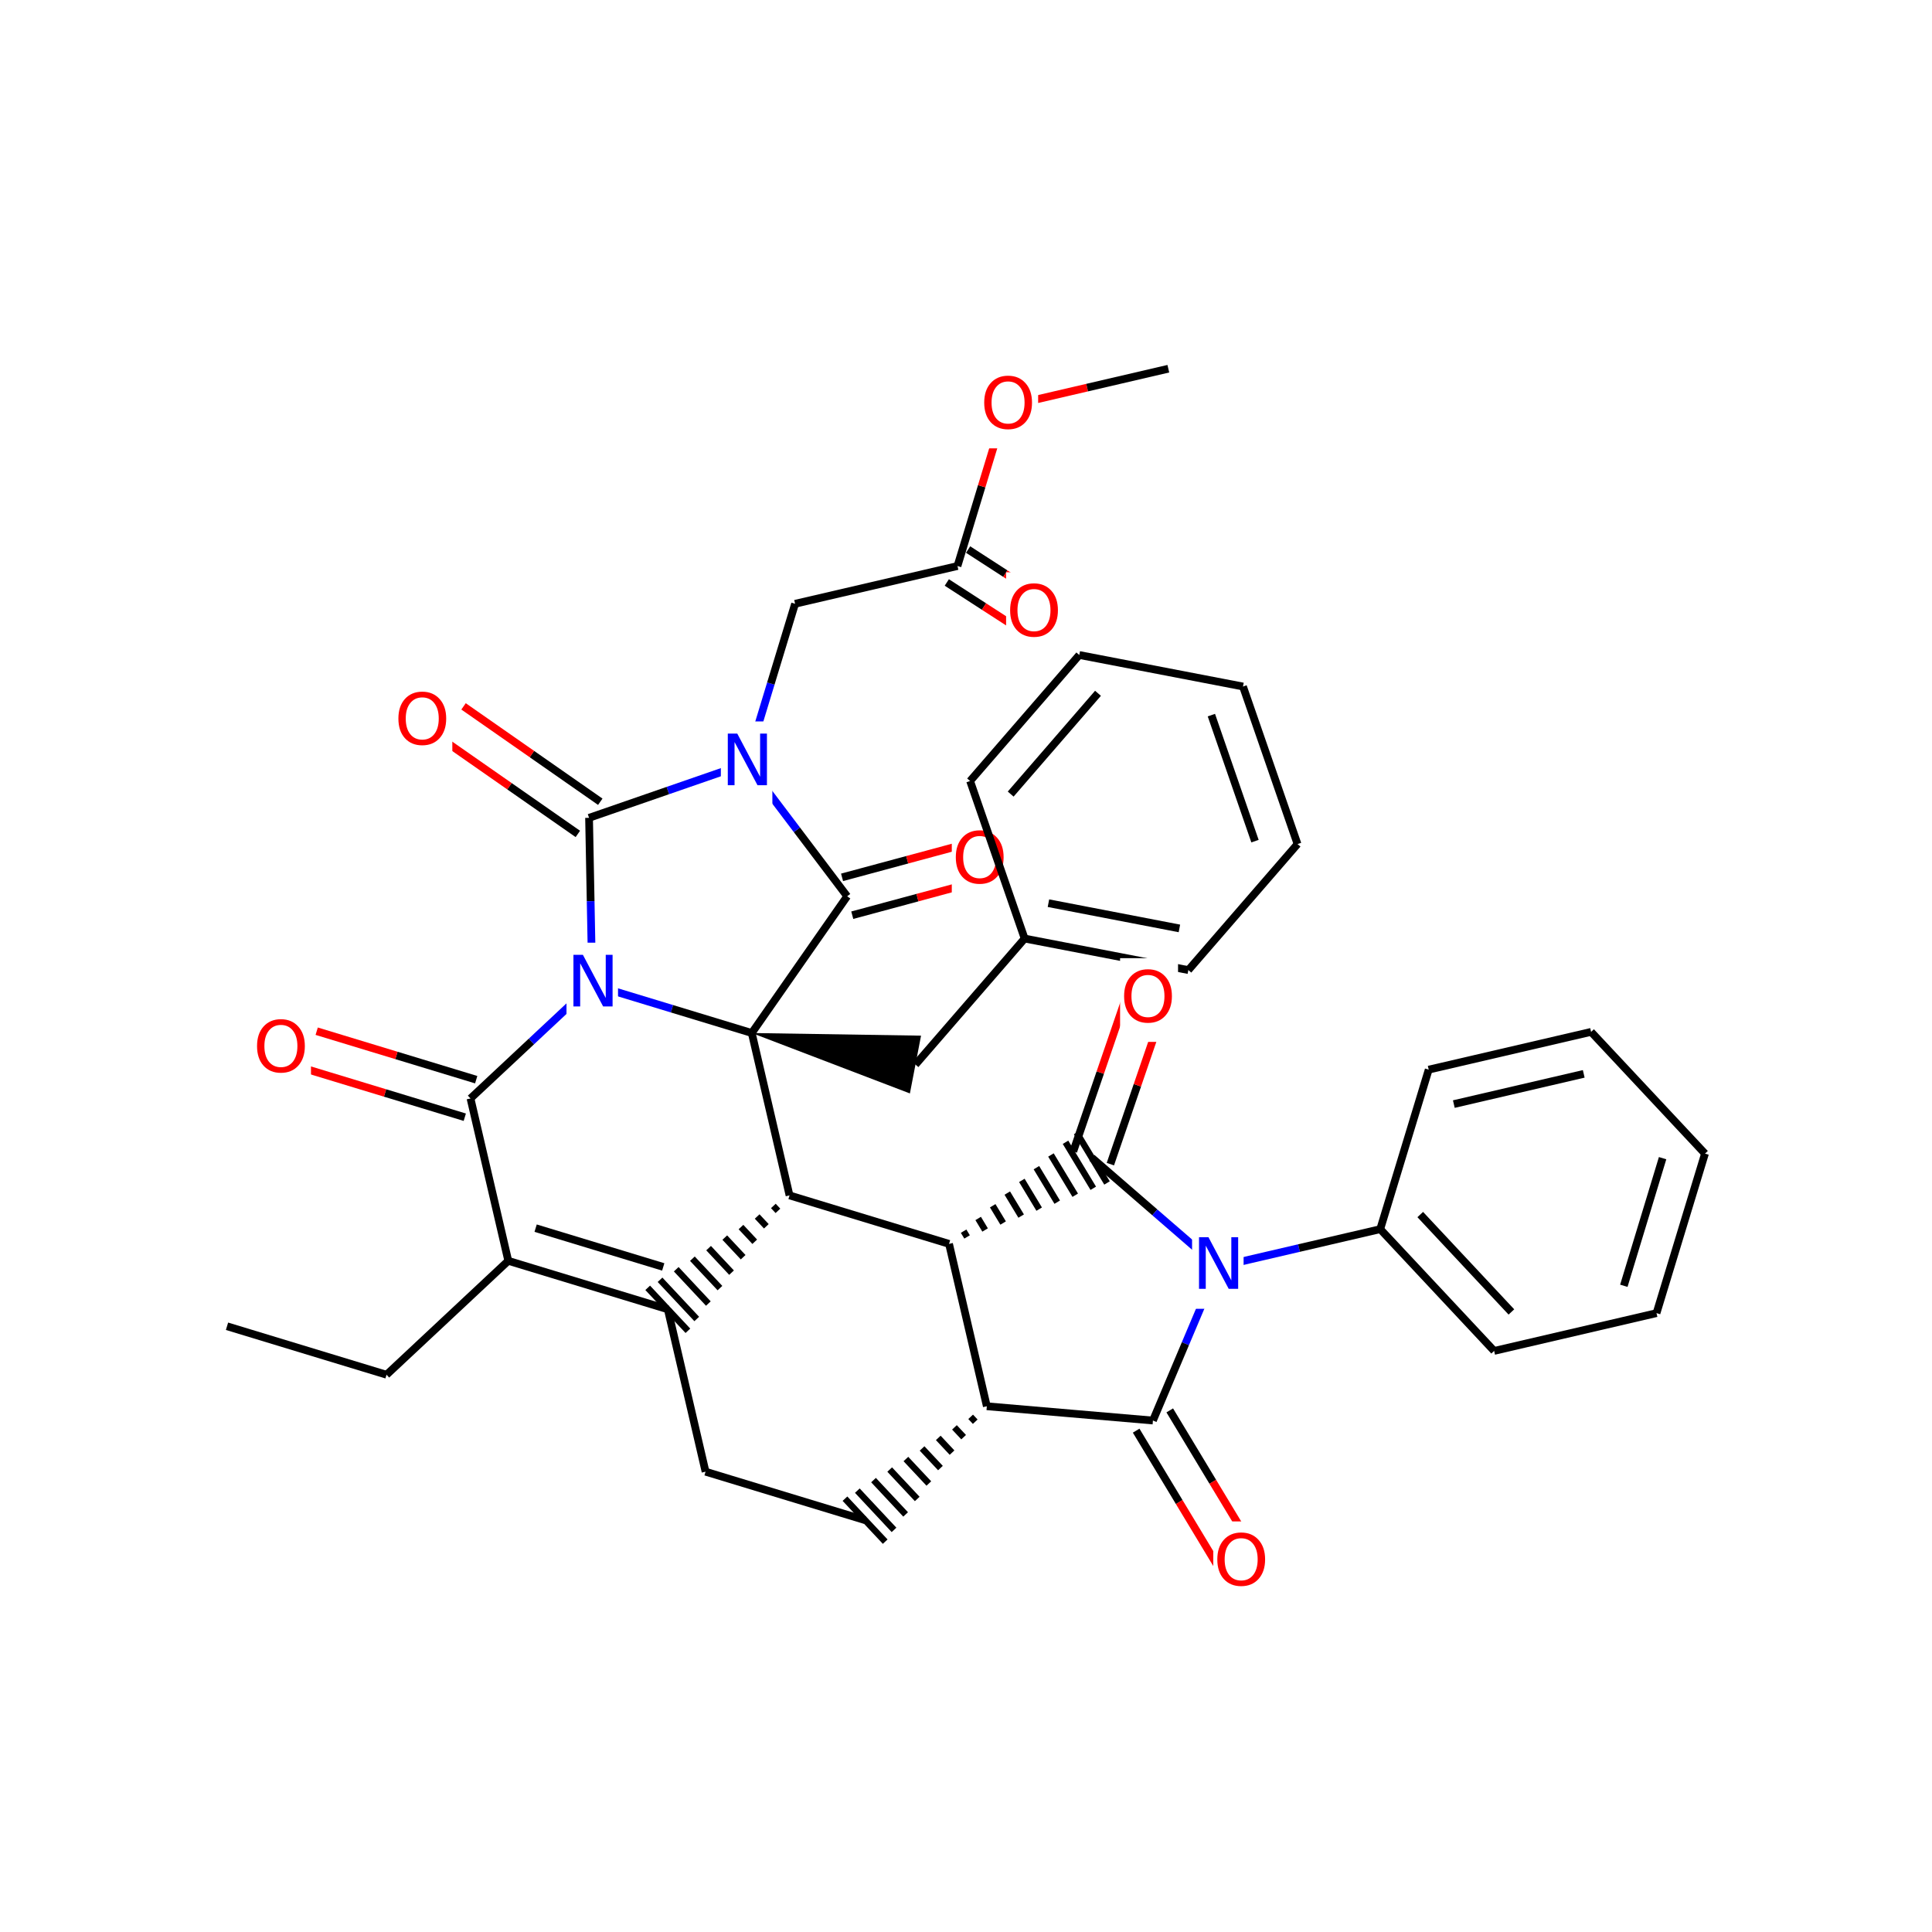 <?xml version="1.0" encoding="UTF-8"?>
<svg xmlns="http://www.w3.org/2000/svg" xmlns:xlink="http://www.w3.org/1999/xlink" width="300pt" height="300pt" viewBox="0 0 300 300" version="1.1">
<defs>
<g>
<symbol overflow="visible" id="glyph0-0">
<path style="stroke:none;" d="M 0.547 1.938 L 0.547 -7.75 L 6.047 -7.75 L 6.047 1.938 Z M 1.172 1.328 L 5.438 1.328 L 5.438 -7.141 L 1.172 -7.141 Z M 1.172 1.328 "/>
</symbol>
<symbol overflow="visible" id="glyph0-1">
<path style="stroke:none;" d="M 4.328 -7.281 C 3.547 -7.281 2.922 -6.984 2.453 -6.391 C 1.992 -5.805 1.766 -5.008 1.766 -4 C 1.766 -2.988 1.992 -2.188 2.453 -1.594 C 2.922 -1.008 3.547 -0.719 4.328 -0.719 C 5.117 -0.719 5.742 -1.008 6.203 -1.594 C 6.66 -2.188 6.891 -2.988 6.891 -4 C 6.891 -5.008 6.66 -5.805 6.203 -6.391 C 5.742 -6.984 5.117 -7.281 4.328 -7.281 Z M 4.328 -8.172 C 5.453 -8.172 6.352 -7.789 7.031 -7.031 C 7.707 -6.281 8.047 -5.27 8.047 -4 C 8.047 -2.738 7.707 -1.727 7.031 -0.969 C 6.352 -0.219 5.453 0.156 4.328 0.156 C 3.203 0.156 2.301 -0.219 1.625 -0.969 C 0.957 -1.719 0.625 -2.727 0.625 -4 C 0.625 -5.27 0.957 -6.281 1.625 -7.031 C 2.301 -7.789 3.203 -8.172 4.328 -8.172 Z M 4.328 -8.172 "/>
</symbol>
<symbol overflow="visible" id="glyph0-2">
<path style="stroke:none;" d="M 1.078 -8.016 L 2.547 -8.016 L 6.094 -1.312 L 6.094 -8.016 L 7.156 -8.016 L 7.156 0 L 5.688 0 L 2.125 -6.703 L 2.125 0 L 1.078 0 Z M 1.078 -8.016 "/>
</symbol>
</g>
</defs>
<g id="surface3145">
<rect x="0" y="0" width="300" height="300" style="fill:rgb(100%,100%,100%);fill-opacity:1;stroke:none;"/>
<path style="fill:none;stroke-width:1.2;stroke-linecap:butt;stroke-linejoin:miter;stroke:rgb(0%,0%,0%);stroke-opacity:1;stroke-miterlimit:10;" d="M 35.25 205.941 L 60.02 213.469 "/>
<path style="fill:none;stroke-width:1.2;stroke-linecap:butt;stroke-linejoin:miter;stroke:rgb(0%,0%,0%);stroke-opacity:1;stroke-miterlimit:10;" d="M 60.02 213.469 L 78.926 195.781 "/>
<path style="fill:none;stroke-width:1.2;stroke-linecap:butt;stroke-linejoin:miter;stroke:rgb(0%,0%,0%);stroke-opacity:1;stroke-miterlimit:10;" d="M 78.926 195.781 L 103.695 203.309 "/>
<path style="fill:none;stroke-width:1.2;stroke-linecap:butt;stroke-linejoin:miter;stroke:rgb(0%,0%,0%);stroke-opacity:1;stroke-miterlimit:10;" d="M 83.172 190.707 L 102.988 196.727 "/>
<path style="fill:none;stroke-width:1.2;stroke-linecap:butt;stroke-linejoin:miter;stroke:rgb(0%,0%,0%);stroke-opacity:1;stroke-miterlimit:10;" d="M 73.059 170.566 L 78.926 195.781 "/>
<path style="fill:none;stroke-width:1.2;stroke-linecap:butt;stroke-linejoin:miter;stroke:rgb(0%,0%,0%);stroke-opacity:1;stroke-miterlimit:10;" d="M 103.695 203.309 L 109.559 228.523 "/>
<path style="fill:none;stroke-width:1;stroke-linecap:butt;stroke-linejoin:miter;stroke:rgb(0%,0%,0%);stroke-opacity:1;stroke-miterlimit:10;" d="M 122.598 185.621 L 122.598 185.621 M 120.086 187.258 L 120.797 188.02 M 117.57 188.898 L 118.996 190.418 M 115.059 190.535 L 117.195 192.82 M 112.543 192.172 L 115.395 195.219 M 110.031 193.809 L 113.594 197.617 M 107.516 195.449 L 111.793 200.016 M 105.004 197.086 L 109.992 202.414 M 102.492 198.723 L 108.191 204.812 M 100.574 199.973 L 106.816 206.645 "/>
<path style="fill:none;stroke-width:1.2;stroke-linecap:butt;stroke-linejoin:miter;stroke:rgb(0%,0%,0%);stroke-opacity:1;stroke-miterlimit:10;" d="M 109.559 228.523 L 134.328 236.051 "/>
<path style="fill:none;stroke-width:1;stroke-linecap:butt;stroke-linejoin:miter;stroke:rgb(0%,0%,0%);stroke-opacity:1;stroke-miterlimit:10;" d="M 153.234 218.363 L 153.234 218.363 M 150.723 220.004 L 151.434 220.762 M 148.207 221.641 L 149.633 223.164 M 145.695 223.277 L 147.832 225.562 M 143.18 224.914 L 146.031 227.961 M 140.668 226.555 L 144.23 230.359 M 138.152 228.191 L 142.426 232.758 M 135.641 229.828 L 140.625 235.16 M 133.125 231.465 L 138.824 237.559 M 131.207 232.715 L 137.453 239.387 "/>
<path style="fill:none;stroke-width:1.2;stroke-linecap:butt;stroke-linejoin:miter;stroke:rgb(0%,0%,0%);stroke-opacity:1;stroke-miterlimit:10;" d="M 153.234 218.363 L 147.367 193.148 "/>
<path style="fill:none;stroke-width:1.2;stroke-linecap:butt;stroke-linejoin:miter;stroke:rgb(0%,0%,0%);stroke-opacity:1;stroke-miterlimit:10;" d="M 179.027 220.578 L 153.234 218.363 "/>
<path style="fill:none;stroke-width:1.2;stroke-linecap:butt;stroke-linejoin:miter;stroke:rgb(0%,0%,0%);stroke-opacity:1;stroke-miterlimit:10;" d="M 147.367 193.148 L 122.598 185.621 "/>
<path style="fill:none;stroke-width:1;stroke-linecap:butt;stroke-linejoin:miter;stroke:rgb(0%,0%,0%);stroke-opacity:1;stroke-miterlimit:10;" d="M 147.367 193.148 L 147.367 193.148 M 150.168 192.07 L 149.629 191.176 M 152.965 190.992 L 151.891 189.203 M 155.766 189.91 L 154.148 187.23 M 158.566 188.832 L 156.41 185.262 M 161.363 187.754 L 158.672 183.289 M 164.164 186.672 L 160.934 181.316 M 166.961 185.594 L 163.191 179.344 M 169.762 184.516 L 165.453 177.371 M 171.898 183.691 L 167.18 175.867 "/>
<path style="fill:none;stroke-width:1.2;stroke-linecap:butt;stroke-linejoin:miter;stroke:rgb(0%,0%,0%);stroke-opacity:1;stroke-miterlimit:10;" d="M 122.598 185.621 L 116.734 160.406 "/>
<path style="fill:none;stroke-width:1.2;stroke-linecap:butt;stroke-linejoin:miter;stroke:rgb(0%,0%,0%);stroke-opacity:1;stroke-miterlimit:10;" d="M 116.734 160.406 L 131.547 139.176 "/>
<path style=" stroke:none;fill-rule:nonzero;fill:rgb(0%,0%,0%);fill-opacity:1;" d="M 116.734 160.406 L 141.289 169.789 L 143.02 160.816 Z M 116.734 160.406 "/>
<path style="fill:none;stroke-width:1.2;stroke-linecap:butt;stroke-linejoin:miter;stroke:rgb(0%,0%,100%);stroke-opacity:1;stroke-miterlimit:10;" d="M 91.965 152.879 L 104.348 156.641 "/>
<path style="fill:none;stroke-width:1.2;stroke-linecap:butt;stroke-linejoin:miter;stroke:rgb(0%,0%,0%);stroke-opacity:1;stroke-miterlimit:10;" d="M 104.348 156.641 L 116.734 160.406 "/>
<path style="fill:none;stroke-width:1.2;stroke-linecap:butt;stroke-linejoin:miter;stroke:rgb(0%,0%,0%);stroke-opacity:1;stroke-miterlimit:10;" d="M 132.34 142.113 L 142.465 139.383 "/>
<path style="fill:none;stroke-width:1.2;stroke-linecap:butt;stroke-linejoin:miter;stroke:rgb(100%,0%,0%);stroke-opacity:1;stroke-miterlimit:10;" d="M 142.465 139.383 L 152.586 136.652 "/>
<path style="fill:none;stroke-width:1.2;stroke-linecap:butt;stroke-linejoin:miter;stroke:rgb(0%,0%,0%);stroke-opacity:1;stroke-miterlimit:10;" d="M 130.754 136.234 L 140.875 133.504 "/>
<path style="fill:none;stroke-width:1.2;stroke-linecap:butt;stroke-linejoin:miter;stroke:rgb(100%,0%,0%);stroke-opacity:1;stroke-miterlimit:10;" d="M 140.875 133.504 L 151 130.773 "/>
<path style="fill:none;stroke-width:1.2;stroke-linecap:butt;stroke-linejoin:miter;stroke:rgb(0%,0%,0%);stroke-opacity:1;stroke-miterlimit:10;" d="M 131.547 139.176 L 123.738 128.848 "/>
<path style="fill:none;stroke-width:1.2;stroke-linecap:butt;stroke-linejoin:miter;stroke:rgb(0%,0%,100%);stroke-opacity:1;stroke-miterlimit:10;" d="M 123.738 128.848 L 115.934 118.523 "/>
<path style=" stroke:none;fill-rule:nonzero;fill:rgb(100%,100%,100%);fill-opacity:1;" d="M 147.793 127.211 L 156.793 127.211 L 156.793 140.211 L 147.793 140.211 Z M 147.793 127.211 "/>
<g style="fill:rgb(100%,0%,0%);fill-opacity:1;">
  <use xlink:href="#glyph0-1" x="147.793" y="137.112"/>
</g>
<path style="fill:none;stroke-width:1.2;stroke-linecap:butt;stroke-linejoin:miter;stroke:rgb(0%,0%,100%);stroke-opacity:1;stroke-miterlimit:10;" d="M 115.934 118.523 L 103.699 122.758 "/>
<path style="fill:none;stroke-width:1.2;stroke-linecap:butt;stroke-linejoin:miter;stroke:rgb(0%,0%,0%);stroke-opacity:1;stroke-miterlimit:10;" d="M 103.699 122.758 L 91.469 126.992 "/>
<path style="fill:none;stroke-width:1.2;stroke-linecap:butt;stroke-linejoin:miter;stroke:rgb(0%,0%,100%);stroke-opacity:1;stroke-miterlimit:10;" d="M 115.934 118.523 L 119.695 106.141 "/>
<path style="fill:none;stroke-width:1.2;stroke-linecap:butt;stroke-linejoin:miter;stroke:rgb(0%,0%,0%);stroke-opacity:1;stroke-miterlimit:10;" d="M 119.695 106.141 L 123.461 93.754 "/>
<path style=" stroke:none;fill-rule:nonzero;fill:rgb(100%,100%,100%);fill-opacity:1;" d="M 111.934 112.023 L 119.934 112.023 L 119.934 125.023 L 111.934 125.023 Z M 111.934 112.023 "/>
<g style="fill:rgb(0%,0%,100%);fill-opacity:1;">
  <use xlink:href="#glyph0-2" x="111.934" y="121.925"/>
</g>
<path style="fill:none;stroke-width:1.2;stroke-linecap:butt;stroke-linejoin:miter;stroke:rgb(0%,0%,0%);stroke-opacity:1;stroke-miterlimit:10;" d="M 93.211 124.496 L 82.594 117.09 "/>
<path style="fill:none;stroke-width:1.2;stroke-linecap:butt;stroke-linejoin:miter;stroke:rgb(100%,0%,0%);stroke-opacity:1;stroke-miterlimit:10;" d="M 82.594 117.09 L 71.98 109.684 "/>
<path style="fill:none;stroke-width:1.2;stroke-linecap:butt;stroke-linejoin:miter;stroke:rgb(0%,0%,0%);stroke-opacity:1;stroke-miterlimit:10;" d="M 89.727 129.492 L 79.109 122.086 "/>
<path style="fill:none;stroke-width:1.2;stroke-linecap:butt;stroke-linejoin:miter;stroke:rgb(100%,0%,0%);stroke-opacity:1;stroke-miterlimit:10;" d="M 79.109 122.086 L 68.492 114.68 "/>
<path style="fill:none;stroke-width:1.2;stroke-linecap:butt;stroke-linejoin:miter;stroke:rgb(0%,0%,0%);stroke-opacity:1;stroke-miterlimit:10;" d="M 91.469 126.992 L 91.715 139.938 "/>
<path style="fill:none;stroke-width:1.2;stroke-linecap:butt;stroke-linejoin:miter;stroke:rgb(0%,0%,100%);stroke-opacity:1;stroke-miterlimit:10;" d="M 91.715 139.938 L 91.965 152.879 "/>
<path style=" stroke:none;fill-rule:nonzero;fill:rgb(100%,100%,100%);fill-opacity:1;" d="M 61.238 105.68 L 70.238 105.68 L 70.238 118.68 L 61.238 118.68 Z M 61.238 105.68 "/>
<g style="fill:rgb(100%,0%,0%);fill-opacity:1;">
  <use xlink:href="#glyph0-1" x="61.238" y="115.581"/>
</g>
<path style="fill:none;stroke-width:1.2;stroke-linecap:butt;stroke-linejoin:miter;stroke:rgb(0%,0%,100%);stroke-opacity:1;stroke-miterlimit:10;" d="M 91.965 152.879 L 82.512 161.723 "/>
<path style="fill:none;stroke-width:1.2;stroke-linecap:butt;stroke-linejoin:miter;stroke:rgb(0%,0%,0%);stroke-opacity:1;stroke-miterlimit:10;" d="M 82.512 161.723 L 73.059 170.566 "/>
<path style=" stroke:none;fill-rule:nonzero;fill:rgb(100%,100%,100%);fill-opacity:1;" d="M 87.965 146.379 L 95.965 146.379 L 95.965 159.379 L 87.965 159.379 Z M 87.965 146.379 "/>
<g style="fill:rgb(0%,0%,100%);fill-opacity:1;">
  <use xlink:href="#glyph0-2" x="87.965" y="156.28"/>
</g>
<path style="fill:none;stroke-width:1.2;stroke-linecap:butt;stroke-linejoin:miter;stroke:rgb(0%,0%,0%);stroke-opacity:1;stroke-miterlimit:10;" d="M 73.945 167.652 L 61.559 163.887 "/>
<path style="fill:none;stroke-width:1.2;stroke-linecap:butt;stroke-linejoin:miter;stroke:rgb(100%,0%,0%);stroke-opacity:1;stroke-miterlimit:10;" d="M 61.559 163.887 L 49.176 160.125 "/>
<path style="fill:none;stroke-width:1.2;stroke-linecap:butt;stroke-linejoin:miter;stroke:rgb(0%,0%,0%);stroke-opacity:1;stroke-miterlimit:10;" d="M 72.172 173.48 L 59.789 169.715 "/>
<path style="fill:none;stroke-width:1.2;stroke-linecap:butt;stroke-linejoin:miter;stroke:rgb(100%,0%,0%);stroke-opacity:1;stroke-miterlimit:10;" d="M 59.789 169.715 L 47.402 165.953 "/>
<path style=" stroke:none;fill-rule:nonzero;fill:rgb(100%,100%,100%);fill-opacity:1;" d="M 39.289 156.539 L 48.289 156.539 L 48.289 169.539 L 39.289 169.539 Z M 39.289 156.539 "/>
<g style="fill:rgb(100%,0%,0%);fill-opacity:1;">
  <use xlink:href="#glyph0-1" x="39.289" y="166.44"/>
</g>
<path style="fill:none;stroke-width:1.2;stroke-linecap:butt;stroke-linejoin:miter;stroke:rgb(0%,0%,0%);stroke-opacity:1;stroke-miterlimit:10;" d="M 123.461 93.754 L 148.676 87.891 "/>
<path style="fill:none;stroke-width:1.2;stroke-linecap:butt;stroke-linejoin:miter;stroke:rgb(0%,0%,0%);stroke-opacity:1;stroke-miterlimit:10;" d="M 147.02 90.445 L 152.797 94.184 "/>
<path style="fill:none;stroke-width:1.2;stroke-linecap:butt;stroke-linejoin:miter;stroke:rgb(100%,0%,0%);stroke-opacity:1;stroke-miterlimit:10;" d="M 152.797 94.184 L 158.574 97.918 "/>
<path style="fill:none;stroke-width:1.2;stroke-linecap:butt;stroke-linejoin:miter;stroke:rgb(0%,0%,0%);stroke-opacity:1;stroke-miterlimit:10;" d="M 150.328 85.332 L 156.105 89.07 "/>
<path style="fill:none;stroke-width:1.2;stroke-linecap:butt;stroke-linejoin:miter;stroke:rgb(100%,0%,0%);stroke-opacity:1;stroke-miterlimit:10;" d="M 156.105 89.07 L 161.883 92.805 "/>
<path style="fill:none;stroke-width:1.2;stroke-linecap:butt;stroke-linejoin:miter;stroke:rgb(0%,0%,0%);stroke-opacity:1;stroke-miterlimit:10;" d="M 148.676 87.891 L 152.438 75.504 "/>
<path style="fill:none;stroke-width:1.2;stroke-linecap:butt;stroke-linejoin:miter;stroke:rgb(100%,0%,0%);stroke-opacity:1;stroke-miterlimit:10;" d="M 152.438 75.504 L 156.203 63.121 "/>
<path style=" stroke:none;fill-rule:nonzero;fill:rgb(100%,100%,100%);fill-opacity:1;" d="M 156.227 88.863 L 165.227 88.863 L 165.227 101.863 L 156.227 101.863 Z M 156.227 88.863 "/>
<g style="fill:rgb(100%,0%,0%);fill-opacity:1;">
  <use xlink:href="#glyph0-1" x="156.227" y="98.765"/>
</g>
<path style="fill:none;stroke-width:1.2;stroke-linecap:butt;stroke-linejoin:miter;stroke:rgb(100%,0%,0%);stroke-opacity:1;stroke-miterlimit:10;" d="M 156.203 63.121 L 168.812 60.188 "/>
<path style="fill:none;stroke-width:1.2;stroke-linecap:butt;stroke-linejoin:miter;stroke:rgb(0%,0%,0%);stroke-opacity:1;stroke-miterlimit:10;" d="M 168.812 60.188 L 181.418 57.254 "/>
<path style=" stroke:none;fill-rule:nonzero;fill:rgb(100%,100%,100%);fill-opacity:1;" d="M 152.203 56.621 L 161.203 56.621 L 161.203 69.621 L 152.203 69.621 Z M 152.203 56.621 "/>
<g style="fill:rgb(100%,0%,0%);fill-opacity:1;">
  <use xlink:href="#glyph0-1" x="152.203" y="66.522"/>
</g>
<path style="fill:none;stroke-width:1.2;stroke-linecap:butt;stroke-linejoin:miter;stroke:rgb(0%,0%,0%);stroke-opacity:1;stroke-miterlimit:10;" d="M 142.152 165.305 L 159.105 145.738 "/>
<path style="fill:none;stroke-width:1.2;stroke-linecap:butt;stroke-linejoin:miter;stroke:rgb(0%,0%,0%);stroke-opacity:1;stroke-miterlimit:10;" d="M 159.105 145.738 L 184.527 150.633 "/>
<path style="fill:none;stroke-width:1.2;stroke-linecap:butt;stroke-linejoin:miter;stroke:rgb(0%,0%,0%);stroke-opacity:1;stroke-miterlimit:10;" d="M 162.801 140.246 L 183.137 144.164 "/>
<path style="fill:none;stroke-width:1.2;stroke-linecap:butt;stroke-linejoin:miter;stroke:rgb(0%,0%,0%);stroke-opacity:1;stroke-miterlimit:10;" d="M 150.637 121.273 L 159.105 145.738 "/>
<path style="fill:none;stroke-width:1.2;stroke-linecap:butt;stroke-linejoin:miter;stroke:rgb(0%,0%,0%);stroke-opacity:1;stroke-miterlimit:10;" d="M 184.527 150.633 L 201.48 131.066 "/>
<path style="fill:none;stroke-width:1.2;stroke-linecap:butt;stroke-linejoin:miter;stroke:rgb(0%,0%,0%);stroke-opacity:1;stroke-miterlimit:10;" d="M 201.48 131.066 L 193.012 106.602 "/>
<path style="fill:none;stroke-width:1.2;stroke-linecap:butt;stroke-linejoin:miter;stroke:rgb(0%,0%,0%);stroke-opacity:1;stroke-miterlimit:10;" d="M 194.875 130.613 L 188.102 111.043 "/>
<path style="fill:none;stroke-width:1.2;stroke-linecap:butt;stroke-linejoin:miter;stroke:rgb(0%,0%,0%);stroke-opacity:1;stroke-miterlimit:10;" d="M 193.012 106.602 L 167.59 101.707 "/>
<path style="fill:none;stroke-width:1.2;stroke-linecap:butt;stroke-linejoin:miter;stroke:rgb(0%,0%,0%);stroke-opacity:1;stroke-miterlimit:10;" d="M 167.59 101.707 L 150.637 121.273 "/>
<path style="fill:none;stroke-width:1.2;stroke-linecap:butt;stroke-linejoin:miter;stroke:rgb(0%,0%,0%);stroke-opacity:1;stroke-miterlimit:10;" d="M 170.496 107.652 L 156.938 123.305 "/>
<path style="fill:none;stroke-width:1.2;stroke-linecap:butt;stroke-linejoin:miter;stroke:rgb(0%,0%,0%);stroke-opacity:1;stroke-miterlimit:10;" d="M 172.418 180.766 L 176.613 168.52 "/>
<path style="fill:none;stroke-width:1.2;stroke-linecap:butt;stroke-linejoin:miter;stroke:rgb(100%,0%,0%);stroke-opacity:1;stroke-miterlimit:10;" d="M 176.613 168.52 L 180.809 156.273 "/>
<path style="fill:none;stroke-width:1.2;stroke-linecap:butt;stroke-linejoin:miter;stroke:rgb(0%,0%,0%);stroke-opacity:1;stroke-miterlimit:10;" d="M 166.656 178.793 L 170.852 166.547 "/>
<path style="fill:none;stroke-width:1.2;stroke-linecap:butt;stroke-linejoin:miter;stroke:rgb(100%,0%,0%);stroke-opacity:1;stroke-miterlimit:10;" d="M 170.852 166.547 L 175.047 154.301 "/>
<path style="fill:none;stroke-width:1.2;stroke-linecap:butt;stroke-linejoin:miter;stroke:rgb(0%,0%,0%);stroke-opacity:1;stroke-miterlimit:10;" d="M 169.539 179.777 L 179.32 188.254 "/>
<path style="fill:none;stroke-width:1.2;stroke-linecap:butt;stroke-linejoin:miter;stroke:rgb(0%,0%,100%);stroke-opacity:1;stroke-miterlimit:10;" d="M 179.32 188.254 L 189.105 196.73 "/>
<path style=" stroke:none;fill-rule:nonzero;fill:rgb(100%,100%,100%);fill-opacity:1;" d="M 173.926 148.785 L 182.926 148.785 L 182.926 161.785 L 173.926 161.785 Z M 173.926 148.785 "/>
<g style="fill:rgb(100%,0%,0%);fill-opacity:1;">
  <use xlink:href="#glyph0-1" x="173.926" y="158.687"/>
</g>
<path style="fill:none;stroke-width:1.2;stroke-linecap:butt;stroke-linejoin:miter;stroke:rgb(0%,0%,100%);stroke-opacity:1;stroke-miterlimit:10;" d="M 189.105 196.73 L 184.066 208.652 "/>
<path style="fill:none;stroke-width:1.2;stroke-linecap:butt;stroke-linejoin:miter;stroke:rgb(0%,0%,0%);stroke-opacity:1;stroke-miterlimit:10;" d="M 184.066 208.652 L 179.027 220.578 "/>
<path style="fill:none;stroke-width:1.2;stroke-linecap:butt;stroke-linejoin:miter;stroke:rgb(0%,0%,100%);stroke-opacity:1;stroke-miterlimit:10;" d="M 189.105 196.73 L 201.711 193.797 "/>
<path style="fill:none;stroke-width:1.2;stroke-linecap:butt;stroke-linejoin:miter;stroke:rgb(0%,0%,0%);stroke-opacity:1;stroke-miterlimit:10;" d="M 201.711 193.797 L 214.32 190.863 "/>
<path style=" stroke:none;fill-rule:nonzero;fill:rgb(100%,100%,100%);fill-opacity:1;" d="M 185.105 190.23 L 193.105 190.23 L 193.105 203.23 L 185.105 203.23 Z M 185.105 190.23 "/>
<g style="fill:rgb(0%,0%,100%);fill-opacity:1;">
  <use xlink:href="#glyph0-2" x="185.105" y="200.132"/>
</g>
<path style="fill:none;stroke-width:1.2;stroke-linecap:butt;stroke-linejoin:miter;stroke:rgb(0%,0%,0%);stroke-opacity:1;stroke-miterlimit:10;" d="M 176.422 222.152 L 183.105 233.234 "/>
<path style="fill:none;stroke-width:1.2;stroke-linecap:butt;stroke-linejoin:miter;stroke:rgb(100%,0%,0%);stroke-opacity:1;stroke-miterlimit:10;" d="M 183.105 233.234 L 189.789 244.32 "/>
<path style="fill:none;stroke-width:1.2;stroke-linecap:butt;stroke-linejoin:miter;stroke:rgb(0%,0%,0%);stroke-opacity:1;stroke-miterlimit:10;" d="M 181.637 219.004 L 188.32 230.09 "/>
<path style="fill:none;stroke-width:1.2;stroke-linecap:butt;stroke-linejoin:miter;stroke:rgb(100%,0%,0%);stroke-opacity:1;stroke-miterlimit:10;" d="M 188.32 230.09 L 195.008 241.172 "/>
<path style=" stroke:none;fill-rule:nonzero;fill:rgb(100%,100%,100%);fill-opacity:1;" d="M 188.398 236.246 L 197.398 236.246 L 197.398 249.246 L 188.398 249.246 Z M 188.398 236.246 "/>
<g style="fill:rgb(100%,0%,0%);fill-opacity:1;">
  <use xlink:href="#glyph0-1" x="188.398" y="246.147"/>
</g>
<path style="fill:none;stroke-width:1.2;stroke-linecap:butt;stroke-linejoin:miter;stroke:rgb(0%,0%,0%);stroke-opacity:1;stroke-miterlimit:10;" d="M 214.32 190.863 L 232.008 209.77 "/>
<path style="fill:none;stroke-width:1.2;stroke-linecap:butt;stroke-linejoin:miter;stroke:rgb(0%,0%,0%);stroke-opacity:1;stroke-miterlimit:10;" d="M 220.535 188.594 L 234.688 203.719 "/>
<path style="fill:none;stroke-width:1.2;stroke-linecap:butt;stroke-linejoin:miter;stroke:rgb(0%,0%,0%);stroke-opacity:1;stroke-miterlimit:10;" d="M 221.848 166.094 L 214.32 190.863 "/>
<path style="fill:none;stroke-width:1.2;stroke-linecap:butt;stroke-linejoin:miter;stroke:rgb(0%,0%,0%);stroke-opacity:1;stroke-miterlimit:10;" d="M 232.008 209.77 L 257.223 203.902 "/>
<path style="fill:none;stroke-width:1.2;stroke-linecap:butt;stroke-linejoin:miter;stroke:rgb(0%,0%,0%);stroke-opacity:1;stroke-miterlimit:10;" d="M 257.223 203.902 L 264.75 179.133 "/>
<path style="fill:none;stroke-width:1.2;stroke-linecap:butt;stroke-linejoin:miter;stroke:rgb(0%,0%,0%);stroke-opacity:1;stroke-miterlimit:10;" d="M 252.148 199.656 L 258.168 179.84 "/>
<path style="fill:none;stroke-width:1.2;stroke-linecap:butt;stroke-linejoin:miter;stroke:rgb(0%,0%,0%);stroke-opacity:1;stroke-miterlimit:10;" d="M 264.75 179.133 L 247.062 160.23 "/>
<path style="fill:none;stroke-width:1.2;stroke-linecap:butt;stroke-linejoin:miter;stroke:rgb(0%,0%,0%);stroke-opacity:1;stroke-miterlimit:10;" d="M 247.062 160.23 L 221.848 166.094 "/>
<path style="fill:none;stroke-width:1.2;stroke-linecap:butt;stroke-linejoin:miter;stroke:rgb(0%,0%,0%);stroke-opacity:1;stroke-miterlimit:10;" d="M 245.922 166.75 L 225.75 171.441 "/>
</g>
</svg>
